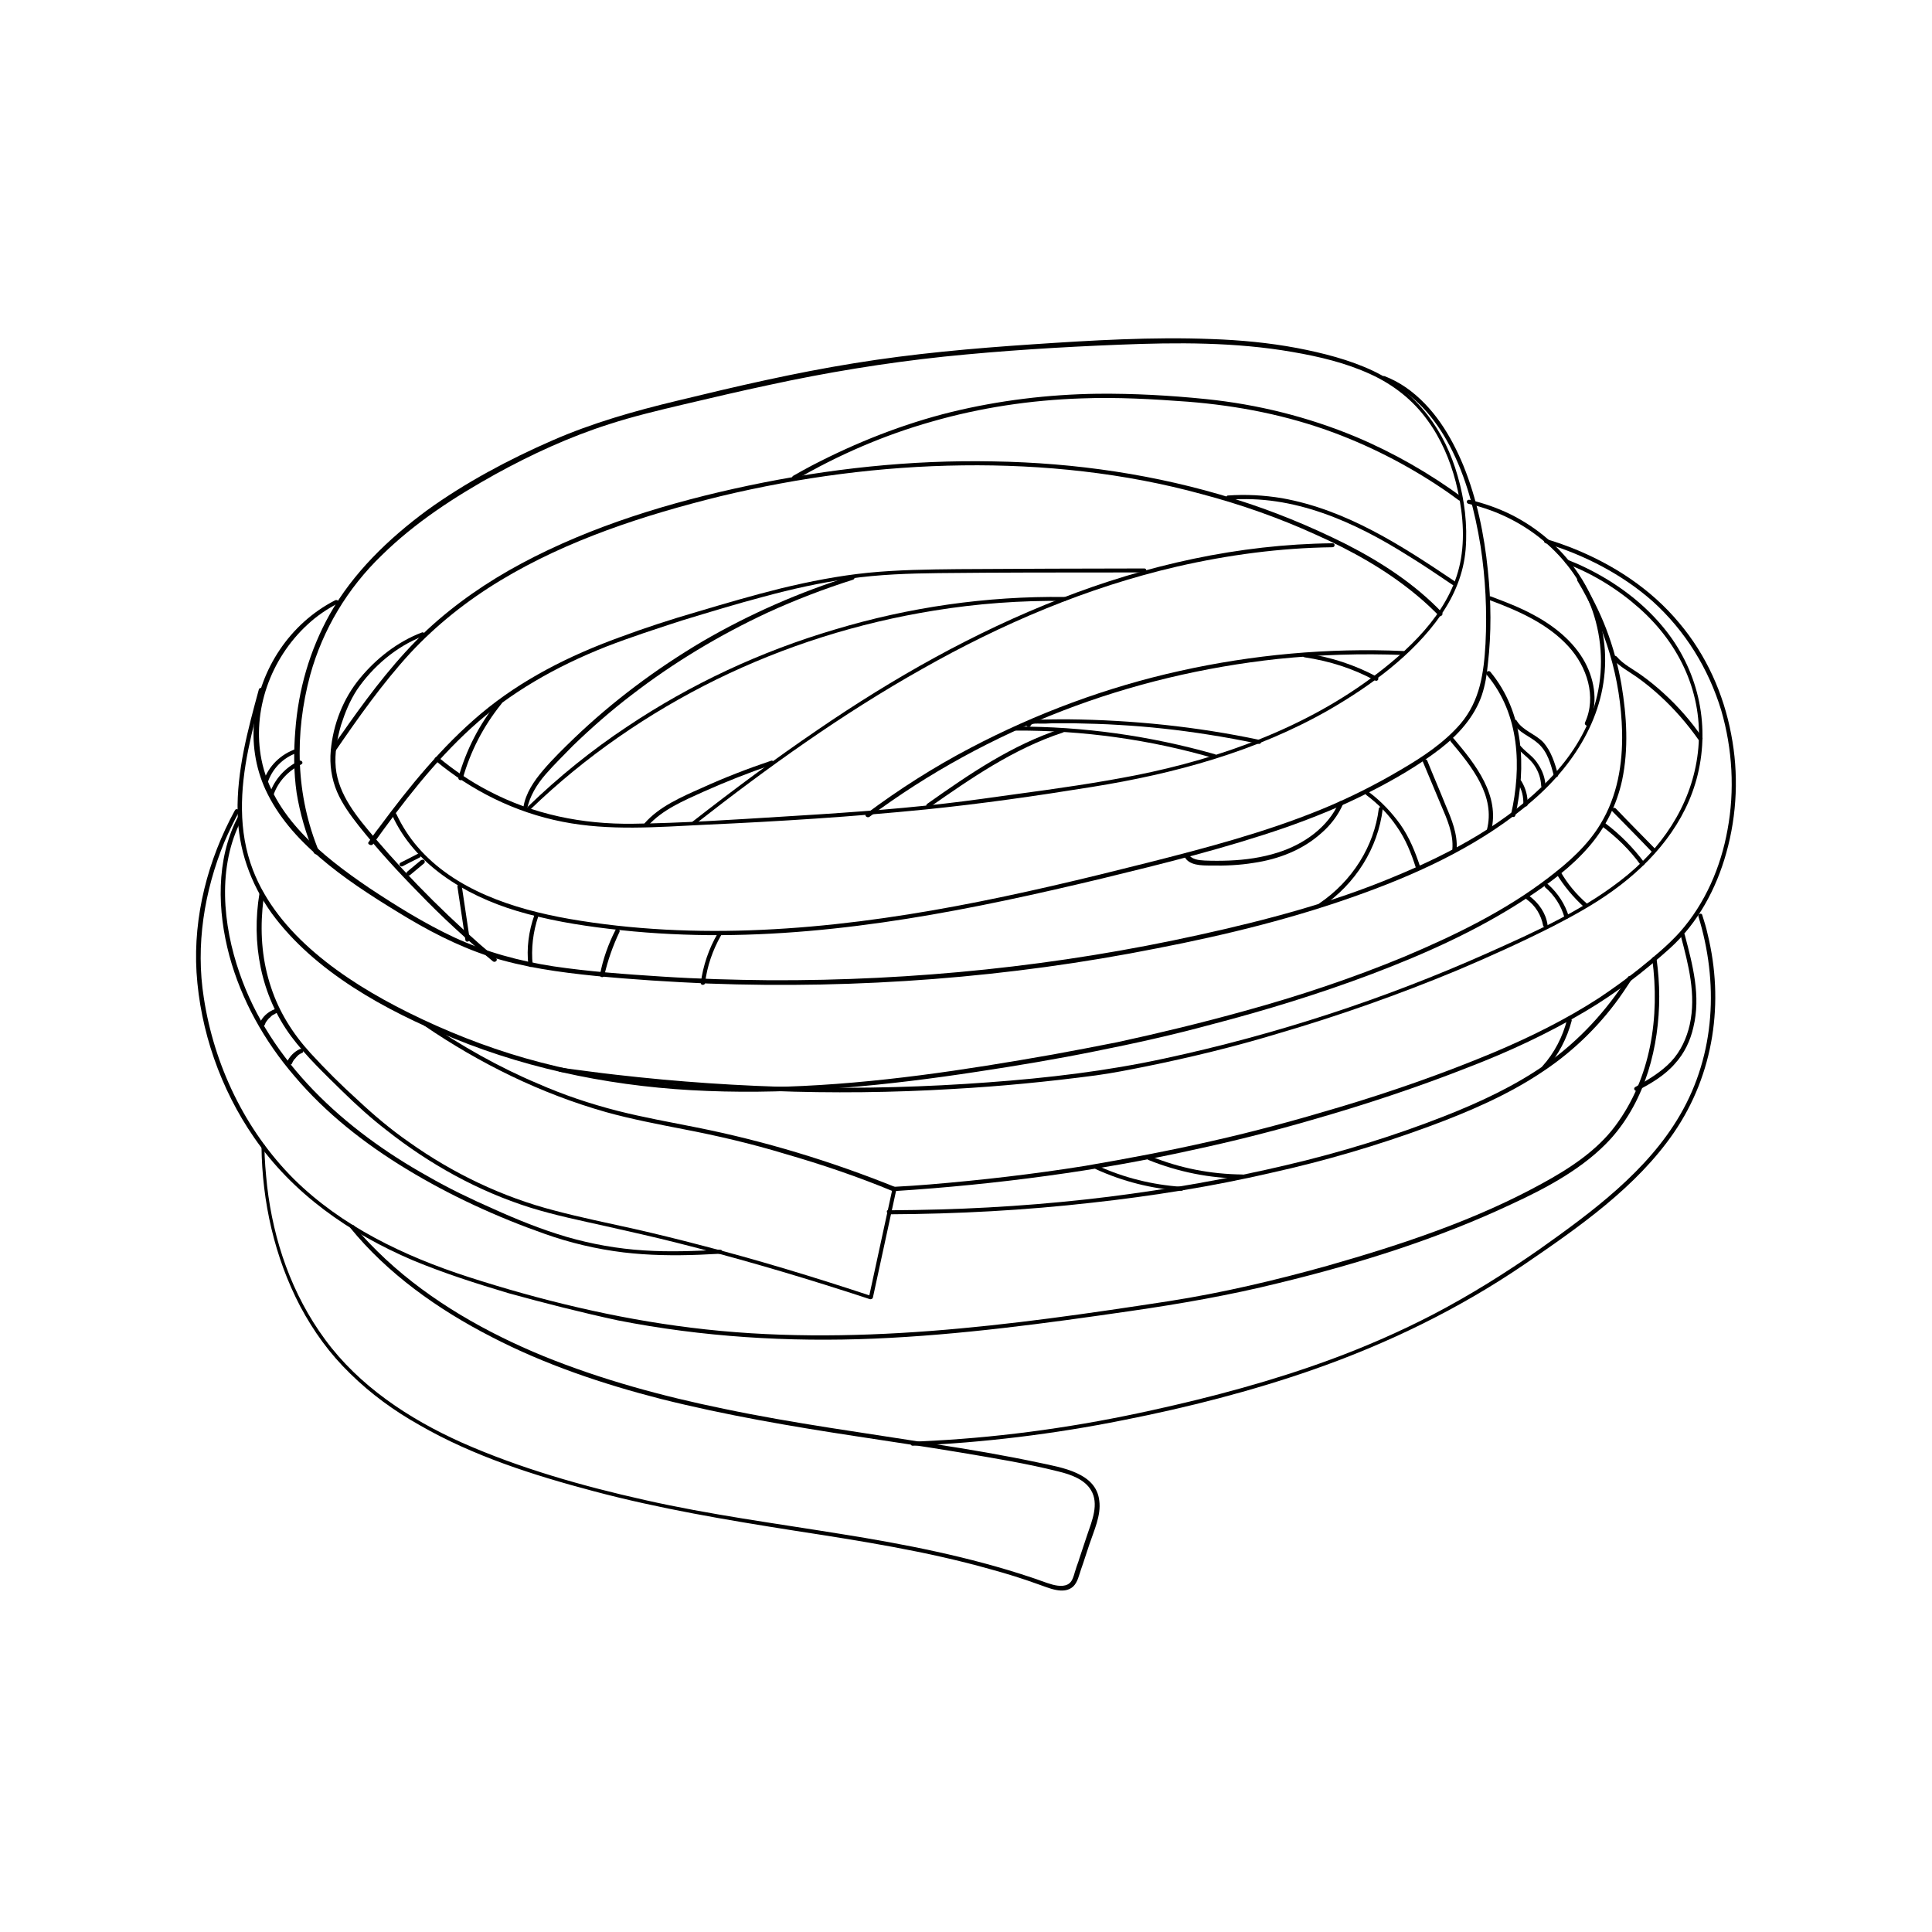 <svg xmlns="http://www.w3.org/2000/svg" xmlns:xlink="http://www.w3.org/1999/xlink" width="400" zoomAndPan="magnify" viewBox="0 0 300 300" height="400" preserveAspectRatio="xMidYMid meet" version="1.0"><defs><clipPath id="a505d73712"><path d="M 45 52.148 L 228 52.148 L 228 133 L 45 133 Z M 45 52.148 " clip-rule="nonzero"/></clipPath></defs><g clip-path="url(#a505d73712)"><path fill="currentColor" d="M 49.562 132.285 C 45.906 123.484 45.703 113.961 48.172 104.797 C 50.129 97.742 53.938 91.359 59.344 86.16 C 64.492 81.117 70.516 77.203 76.898 73.652 C 82.508 70.562 88.43 67.832 94.555 65.879 C 98.367 64.641 102.277 63.715 106.191 62.789 C 110.566 61.758 114.941 60.73 119.316 59.801 C 128.277 57.848 137.387 56.352 146.602 55.375 C 155.609 54.449 164.723 53.883 173.836 53.523 C 182.793 53.16 191.852 53.109 200.707 54.656 C 204.879 55.375 208.996 56.352 212.805 58.105 C 216.41 59.75 219.445 62.172 221.66 65.258 C 223.77 68.141 225.16 71.438 226.035 74.785 C 227.016 78.645 227.527 82.762 226.859 86.727 C 225.625 94.191 219.809 100.059 213.785 104.641 C 203.074 112.828 189.793 117.719 176.305 120.395 C 170.281 121.578 164.156 122.453 158.031 123.277 C 154.324 123.793 150.359 124.359 146.758 124.77 C 138.262 125.75 129.664 126.316 121.172 126.828 C 113.605 127.293 105.934 127.809 98.312 127.91 C 90.438 128.016 82.82 126.469 75.867 122.812 C 73.09 121.371 70.516 119.621 68.094 117.613 C 67.785 117.355 67.273 117.77 67.582 118.078 C 73.191 122.762 79.988 126.16 87.348 127.602 C 94.609 129.043 102.07 128.426 109.484 128.066 C 120.914 127.551 132.395 126.828 143.719 125.695 C 152.367 124.82 160.965 123.586 169.562 122.195 C 182.434 120.137 195.047 116.688 206.32 110.254 C 212.91 106.445 219.445 101.656 223.719 95.531 C 225.883 92.441 227.273 88.992 227.582 85.336 C 227.891 81.527 227.426 77.613 226.344 73.906 C 224.391 67.012 220.117 60.883 213.219 57.59 C 209.512 55.84 205.391 54.809 201.379 54.035 C 197 53.215 192.574 52.801 188.148 52.648 C 178.879 52.285 169.512 52.852 160.297 53.469 C 151.031 54.09 141.762 54.91 132.602 56.406 C 123.332 57.898 114.273 60.008 105.16 62.223 C 98.52 63.816 91.98 65.672 85.754 68.398 C 79.008 71.336 72.266 74.938 66.344 79.211 C 60.27 83.688 54.812 88.992 51.211 95.375 C 48.07 100.988 46.32 107.164 45.855 113.445 C 45.598 116.637 45.598 119.93 46.062 123.125 C 46.578 126.316 47.504 129.457 48.738 132.441 C 49.047 132.852 49.719 132.699 49.562 132.285 Z M 49.562 132.285 " fill-opacity="1" fill-rule="nonzero"/></g><path fill="currentColor" d="M 60.887 126.57 C 64.336 134.191 72.059 138.98 80.246 141.449 C 84.879 142.84 89.77 143.664 94.609 144.23 C 99.703 144.848 104.852 145.156 110 145.207 C 130.746 145.363 151.184 141.191 171.16 136.406 C 180.684 134.09 190.258 131.719 199.523 128.527 C 204.055 126.934 208.531 125.129 212.805 122.918 C 216.562 121.012 220.27 118.852 223.566 116.328 C 226.449 114.113 228.969 111.281 230.102 107.938 C 230.617 106.391 230.875 104.797 231.031 103.148 C 231.598 98.309 231.543 93.418 231.031 88.527 C 230.465 82.969 229.332 77.461 227.219 72.262 C 225.316 67.68 222.586 63.148 218.312 60.164 C 217.336 59.492 216.203 58.875 215.02 58.414 C 214.609 58.258 214.246 58.824 214.711 58.98 C 219.551 60.934 222.844 64.949 225.109 69.223 C 227.684 74.113 229.023 79.418 229.898 84.77 C 230.668 89.816 230.926 94.859 230.668 99.957 C 230.41 104.438 229.844 108.762 226.809 112.363 C 224.234 115.348 220.887 117.562 217.438 119.57 C 213.527 121.887 209.406 123.945 205.137 125.695 C 196.434 129.25 187.273 131.668 178.109 133.984 C 158.547 138.926 138.676 143.457 118.289 144.383 C 108.25 144.848 98.16 144.383 88.379 142.684 C 79.625 141.141 70.566 138.156 64.852 131.516 C 63.512 129.969 62.434 128.27 61.559 126.418 C 61.402 126.008 60.734 126.211 60.887 126.57 Z M 60.887 126.57 " fill-opacity="1" fill-rule="nonzero"/><path fill="currentColor" d="M 52.035 116.688 C 55.637 111.438 59.293 106.238 63.668 101.449 C 67.785 97.023 72.523 93.266 77.723 90.125 C 88.121 83.844 100.012 79.984 111.906 77.047 C 124.156 74.113 136.77 72.414 149.484 72.262 C 161.996 72.105 174.66 73.445 186.652 76.738 C 192.676 78.336 198.547 80.395 204.207 82.969 C 209.871 85.492 215.328 88.527 220.062 92.492 C 221.25 93.469 222.328 94.5 223.41 95.582 C 223.668 95.891 224.184 95.426 223.926 95.117 C 219.703 90.691 214.504 87.293 208.945 84.461 C 203.387 81.68 197.617 79.312 191.648 77.461 C 179.602 73.703 166.938 71.848 154.223 71.645 C 141.453 71.387 128.688 72.777 116.23 75.402 C 104.027 77.977 91.828 81.68 80.965 87.5 C 75.664 90.332 70.668 93.781 66.344 97.793 C 61.66 102.223 57.801 107.266 54.145 112.414 C 53.27 113.703 52.289 114.988 51.414 116.328 C 51.16 116.688 51.777 116.996 52.035 116.688 Z M 52.035 116.688 " fill-opacity="1" fill-rule="nonzero"/><path fill="currentColor" d="M 57.902 131.102 C 62.484 124.719 67.324 118.387 73.191 113.031 C 79.215 107.523 86.32 103.508 94.094 100.422 C 97.953 98.926 101.918 97.641 105.883 96.352 C 110.102 95.066 114.324 93.781 118.598 92.648 C 122.973 91.461 127.348 90.484 131.828 89.867 C 136.461 89.199 141.145 89.043 145.777 88.992 C 155.199 88.891 164.621 88.891 174.043 88.891 C 175.277 88.891 176.41 88.891 177.645 88.891 C 178.109 88.891 178.109 88.219 177.645 88.27 C 168.02 88.27 158.391 88.324 148.766 88.375 C 144.133 88.426 139.395 88.477 134.762 88.941 C 130.23 89.402 125.754 90.277 121.273 91.359 C 116.898 92.441 112.523 93.727 108.199 95.016 C 104.133 96.199 100.168 97.484 96.152 98.98 C 88.379 101.809 81.016 105.516 74.734 110.77 C 68.609 115.914 63.566 122.145 58.879 128.477 C 58.262 129.25 57.695 130.074 57.18 130.844 C 57.078 131.102 57.695 131.41 57.902 131.102 Z M 57.902 131.102 " fill-opacity="1" fill-rule="nonzero"/><path fill="currentColor" d="M 108.094 127.859 C 119.215 119.16 130.746 110.871 143.203 103.871 C 155.559 96.867 168.789 91.207 182.844 87.961 C 190.719 86.16 198.805 85.078 206.887 84.977 C 207.348 84.977 207.348 84.309 206.887 84.359 C 192.367 84.512 178.004 87.758 164.672 92.957 C 151.184 98.207 138.676 105.312 126.938 113.344 C 120.297 117.871 113.914 122.609 107.582 127.551 C 107.273 127.703 107.785 128.117 108.094 127.859 Z M 108.094 127.859 " fill-opacity="1" fill-rule="nonzero"/><path fill="currentColor" d="M 135.02 126.828 C 144.133 120.035 154.324 114.473 165.031 110.355 C 175.688 106.238 186.961 103.562 198.391 102.324 C 204.879 101.656 211.414 101.449 217.902 101.707 C 218.367 101.707 218.367 101.09 217.902 101.09 C 206.27 100.574 194.531 101.656 183.203 104.18 C 171.828 106.699 160.914 110.77 150.719 116.121 C 145.008 119.109 139.602 122.559 134.504 126.367 C 134.145 126.625 134.66 127.086 135.02 126.828 Z M 135.02 126.828 " fill-opacity="1" fill-rule="nonzero"/><path fill="currentColor" d="M 71.852 120.91 C 73.039 116.688 75.047 112.777 77.875 109.273 C 78.133 108.965 77.566 108.605 77.258 108.965 C 74.426 112.465 72.367 116.48 71.184 120.754 C 71.082 121.168 71.75 121.32 71.852 120.91 Z M 71.852 120.91 " fill-opacity="1" fill-rule="nonzero"/><path fill="currentColor" d="M 81.84 125.645 C 82.254 123.637 83.332 121.836 84.723 120.238 C 86.062 118.695 87.504 117.305 88.945 115.812 C 91.828 113.031 94.863 110.355 98.109 107.887 C 104.594 102.891 111.699 98.617 119.215 95.117 C 123.488 93.16 127.914 91.461 132.445 90.02 C 132.91 89.867 132.652 89.25 132.289 89.402 C 124.156 91.926 116.332 95.375 109.074 99.598 C 101.867 103.871 95.172 108.863 89.203 114.578 C 87.555 116.172 85.855 117.82 84.363 119.57 C 82.922 121.27 81.633 123.125 81.273 125.336 C 81.121 125.852 81.789 126.059 81.84 125.645 Z M 81.84 125.645 " fill-opacity="1" fill-rule="nonzero"/><path fill="currentColor" d="M 82.457 125.594 C 90.848 117.512 100.578 110.77 111.234 105.516 C 121.84 100.316 133.219 96.715 145.059 94.809 C 151.699 93.727 158.547 93.215 165.289 93.316 C 165.754 93.316 165.754 92.699 165.289 92.699 C 153.191 92.543 141.145 94.293 129.664 97.742 C 118.133 101.141 107.219 106.238 97.387 112.828 C 91.879 116.48 86.73 120.652 82.047 125.184 C 81.633 125.441 82.148 125.902 82.457 125.594 Z M 82.457 125.594 " fill-opacity="1" fill-rule="nonzero"/><path fill="currentColor" d="M 100.578 128.27 C 102.793 125.75 106.191 124.309 109.277 122.918 C 112.727 121.371 116.281 119.984 119.883 118.746 C 120.348 118.594 120.09 117.977 119.73 118.129 C 116.074 119.363 112.473 120.754 108.969 122.352 C 105.832 123.742 102.383 125.234 100.117 127.809 C 99.809 128.168 100.32 128.633 100.578 128.27 Z M 100.578 128.27 " fill-opacity="1" fill-rule="nonzero"/><path fill="currentColor" d="M 65.52 98.207 C 61.711 99.648 58.418 102.273 55.945 105.258 C 53.27 108.453 51.723 112.52 51.363 116.535 C 51.16 118.695 51.469 120.91 52.344 122.969 C 53.168 124.875 54.402 126.57 55.738 128.27 C 58.57 131.824 61.66 135.223 64.902 138.516 C 68.559 142.324 72.418 145.879 76.539 149.273 C 76.848 149.531 77.363 149.121 77.055 148.812 C 70.258 143.098 63.926 136.816 58.211 130.125 C 55.484 126.934 52.547 123.434 52.137 119.211 C 51.93 116.996 52.344 114.68 52.961 112.57 C 53.578 110.664 54.297 108.863 55.43 107.113 C 57.852 103.562 61.504 100.367 65.727 98.773 C 66.086 98.672 65.883 98.051 65.52 98.207 Z M 65.52 98.207 " fill-opacity="1" fill-rule="nonzero"/><path fill="currentColor" d="M 123.488 74.527 C 130.129 70.664 137.234 67.574 144.699 65.465 C 152.215 63.305 160.039 62.121 167.965 61.863 C 173.477 61.656 178.934 61.965 184.441 62.375 C 192.266 62.996 199.883 64.488 207.195 67.215 C 213.527 69.582 219.551 72.777 225.008 76.586 C 225.52 76.945 225.984 77.305 226.5 77.668 C 226.809 77.922 227.324 77.461 227.016 77.203 C 221.969 73.496 216.41 70.305 210.539 67.832 C 203.129 64.746 195.301 62.789 187.219 61.965 C 181.66 61.398 176.051 61.09 170.438 61.141 C 162.766 61.242 155.148 62.172 147.734 63.973 C 140.219 65.824 132.961 68.707 126.113 72.262 C 125.137 72.777 124.105 73.344 123.129 73.906 C 122.766 74.219 123.074 74.785 123.488 74.527 Z M 123.488 74.527 " fill-opacity="1" fill-rule="nonzero"/><path fill="currentColor" d="M 190.719 77.613 C 200.863 76.738 210.336 81.062 218.52 86.211 C 220.887 87.652 223.152 89.199 225.52 90.793 C 225.934 91.051 226.242 90.484 225.832 90.227 C 217.695 84.77 209.152 79.16 199.059 77.355 C 196.281 76.895 193.449 76.738 190.617 76.945 C 190.309 77.047 190.309 77.668 190.719 77.613 Z M 190.719 77.613 " fill-opacity="1" fill-rule="nonzero"/><path fill="currentColor" d="M 157.773 113.445 C 168.172 113.395 178.52 114.836 188.457 117.719 C 188.918 117.82 189.074 117.203 188.609 117.102 C 178.621 114.27 168.172 112.777 157.723 112.828 C 157.309 112.828 157.309 113.445 157.773 113.445 Z M 157.773 113.445 " fill-opacity="1" fill-rule="nonzero"/><path fill="currentColor" d="M 160.039 112.672 C 160.141 112.262 161.223 112.363 161.48 112.363 C 162.098 112.363 162.766 112.363 163.387 112.312 C 164.516 112.312 165.598 112.312 166.781 112.312 C 169.098 112.363 171.414 112.414 173.785 112.57 C 178.367 112.828 183.051 113.344 187.582 114.062 C 190.207 114.473 192.781 114.938 195.406 115.504 C 195.867 115.605 196.023 114.988 195.559 114.887 C 185.832 112.828 175.844 111.797 165.855 111.695 C 164.414 111.695 162.973 111.695 161.531 111.746 C 160.812 111.746 159.625 111.645 159.371 112.52 C 159.266 112.879 159.938 113.086 160.039 112.672 Z M 160.039 112.672 " fill-opacity="1" fill-rule="nonzero"/><path fill="currentColor" d="M 202.562 102.066 C 206.422 102.633 210.129 103.816 213.527 105.672 C 213.938 105.879 214.246 105.312 213.836 105.105 C 210.387 103.25 206.629 102.016 202.715 101.449 C 202.305 101.348 202.098 101.965 202.562 102.066 Z M 202.562 102.066 " fill-opacity="1" fill-rule="nonzero"/><path fill="currentColor" d="M 144.285 125.387 C 150.773 120.859 157.363 116.277 165.031 113.754 C 165.496 113.598 165.238 112.98 164.879 113.137 C 157.105 115.66 150.465 120.238 143.977 124.82 C 143.617 125.078 143.977 125.594 144.285 125.387 Z M 144.285 125.387 " fill-opacity="1" fill-rule="nonzero"/><path fill="currentColor" d="M 52.035 93.215 C 44.93 96.867 40.398 103.973 39.523 111.438 C 39.059 115.246 39.625 119.109 41.223 122.609 C 43.129 126.727 46.164 130.176 49.664 133.16 C 53.371 136.352 57.594 139.082 61.816 141.656 C 66.242 144.383 70.926 146.855 75.973 148.504 C 81.273 150.203 86.832 150.973 92.445 151.539 C 98.262 152.105 104.078 152.465 109.949 152.723 C 133.27 153.598 156.797 151.797 179.602 147.266 C 190.516 145.156 201.379 142.48 211.777 138.672 C 221.145 135.273 230.516 130.793 237.93 124.359 C 244.98 118.285 249.77 110.148 249.203 100.988 C 248.586 92.027 242.922 84 234.48 79.828 C 232.473 78.852 230.359 78.129 228.199 77.613 C 227.734 77.512 227.582 78.129 228.043 78.234 C 237.309 80.344 244.93 87.035 247.555 95.684 C 248.945 100.266 248.945 105.156 247.555 109.688 C 246.215 113.906 243.797 117.668 240.707 120.859 C 234.223 127.703 225.418 132.441 216.562 136.098 C 206.887 140.164 196.539 142.891 186.242 145.156 C 164.414 149.996 141.918 152.312 119.473 152.211 C 113.914 152.156 108.402 152.004 102.844 151.645 C 97.18 151.281 91.469 150.871 85.906 150.047 C 80.605 149.223 75.457 147.832 70.566 145.57 C 65.934 143.406 61.559 140.68 57.285 137.848 C 49.922 132.852 42.355 126.727 40.605 117.977 C 39.113 110.457 41.945 102.324 47.762 96.973 C 49.203 95.633 50.797 94.551 52.602 93.625 C 52.805 93.574 52.445 93.008 52.035 93.215 Z M 52.035 93.215 " fill-opacity="1" fill-rule="nonzero"/><path fill="currentColor" d="M 40.191 107.062 C 38.496 113.289 36.742 119.727 36.898 126.211 C 37 131.824 38.855 137.125 42.148 141.758 C 48.789 150.871 59.809 156.895 70.41 161.219 C 82.871 166.316 96.305 168.891 109.844 169.402 C 123.848 169.969 137.953 168.527 151.75 166.418 C 157.875 165.492 164.055 164.461 170.129 163.227 C 176.102 162.043 182.125 160.703 187.992 159.109 C 196.488 156.895 204.879 154.32 213.062 151.23 C 221.352 148.09 229.59 144.383 236.949 139.547 C 240.5 137.23 244.055 134.602 246.781 131.41 C 249.355 128.426 251.055 124.926 251.879 121.168 C 252.91 116.277 252.602 111.23 251.777 106.289 C 251.262 103.355 250.488 100.473 249.406 97.641 C 248.379 94.965 247.039 92.34 245.547 89.867 C 245.34 89.508 244.723 89.816 244.93 90.176 C 249.305 97.434 251.672 105.363 251.879 113.652 C 251.98 118.645 251.16 123.637 248.48 128.016 C 246.523 131.258 243.59 133.883 240.555 136.199 C 233.809 141.398 225.984 145.207 218.055 148.555 C 209.973 151.902 201.633 154.68 193.191 156.996 C 186.707 158.797 180.117 160.395 173.477 161.836 C 170.129 162.504 166.832 163.125 163.488 163.742 C 149.793 166.16 135.996 168.27 122.047 168.734 C 108.402 169.199 94.66 168.066 81.531 164.309 C 75.25 162.504 69.176 160.086 63.359 157.203 C 58.211 154.629 53.219 151.645 48.895 147.938 C 44.723 144.383 41.172 140.059 39.266 135.066 C 36.949 129.043 37.309 122.559 38.547 116.43 C 39.164 113.344 39.988 110.254 40.812 107.266 C 40.965 106.805 40.297 106.648 40.191 107.062 Z M 40.191 107.062 " fill-opacity="1" fill-rule="nonzero"/><path fill="currentColor" d="M 36.898 126.934 C 33.5 133.523 33.758 141.449 35.613 148.398 C 37.465 155.246 41.016 161.629 45.754 167.137 C 50.594 172.852 56.613 177.59 63.152 181.555 C 69.844 185.621 77.105 188.965 84.57 191.59 C 88.48 192.98 92.602 193.961 96.82 194.473 C 100.734 194.938 104.699 194.988 108.609 194.836 C 109.641 194.785 110.773 194.73 111.801 194.68 C 112.266 194.68 112.266 194.012 111.801 194.062 C 107.891 194.27 103.926 194.422 100.012 194.164 C 95.895 193.906 91.879 193.188 87.965 192.055 C 84.105 190.922 80.297 189.379 76.641 187.73 C 73.141 186.188 69.691 184.539 66.395 182.633 C 53.371 175.375 41.945 164.875 37.207 151.129 C 34.582 143.613 33.707 134.551 37.516 127.242 C 37.723 126.883 37.105 126.52 36.898 126.934 Z M 36.898 126.934 " fill-opacity="1" fill-rule="nonzero"/><path fill="currentColor" d="M 36.488 125.801 C 32.266 133.523 30 142.324 30.516 150.973 C 31.082 159.984 34.223 169.094 39.473 176.664 C 45.391 185.258 54.195 191.488 64.133 195.711 C 68.969 197.719 73.965 199.312 78.957 200.805 C 84.57 202.352 90.23 203.793 95.945 205.027 C 109.023 207.602 122.457 208.426 135.793 207.859 C 149.074 207.293 162.355 205.492 175.484 203.586 C 183.309 202.453 190.977 201.117 198.648 199.211 C 210.953 196.227 223.258 192.363 234.633 187.012 C 240.246 184.438 246.062 181.297 250.129 176.816 C 255.535 170.793 257.645 162.453 257.645 154.73 C 257.645 152.777 257.492 150.82 257.234 148.914 C 257.18 148.504 256.512 148.504 256.562 148.914 C 257.746 157.82 256.41 167.344 250.797 174.859 C 247.914 178.723 243.641 181.5 239.371 183.816 C 229.074 189.48 217.543 193.289 206.164 196.535 C 198.082 198.797 189.793 200.754 181.504 202.043 C 157.055 205.801 132.035 209.25 107.273 206.16 C 95.586 204.719 83.898 201.887 72.727 198.285 C 62.691 195.039 53.062 190.406 45.648 183.098 C 37.98 175.426 33.242 165.336 31.648 154.938 C 30.359 146.805 31.699 138.414 34.84 130.742 C 35.508 129.199 36.23 127.703 37.055 126.16 C 37.309 125.75 36.691 125.441 36.488 125.801 Z M 36.488 125.801 " fill-opacity="1" fill-rule="nonzero"/><path fill="currentColor" d="M 138.109 188.555 C 148.66 188.504 159.164 187.938 169.562 186.754 C 178.934 185.723 188.25 184.23 197.363 182.121 C 205.754 180.266 213.938 177.848 221.918 174.91 C 228.043 172.648 234.168 170.02 239.523 166.418 C 244.516 163.125 248.84 158.797 252.086 154.012 C 252.547 153.344 252.961 152.672 253.422 152.004 C 253.629 151.645 253.012 151.336 252.805 151.695 C 249.461 156.945 245.238 161.578 239.988 165.285 C 235.199 168.633 229.793 171.152 224.285 173.316 C 216.41 176.406 208.223 178.926 199.883 180.883 C 190.773 183.047 181.559 184.641 172.238 185.824 C 162.254 187.062 152.215 187.73 142.125 187.887 C 140.684 187.887 139.242 187.938 137.801 187.938 C 137.645 187.938 137.645 188.555 138.109 188.555 Z M 138.109 188.555 " fill-opacity="1" fill-rule="nonzero"/><path fill="currentColor" d="M 40.297 138.672 C 39.008 146.34 40.449 154.527 45.238 160.961 C 47.555 164.051 50.438 166.777 53.219 169.508 C 55.379 171.617 57.645 173.676 60.062 175.531 C 66.652 180.73 74.168 184.949 82.355 187.523 C 86.164 188.707 90.18 189.531 94.094 190.406 C 97.746 191.23 101.453 192.055 105.109 192.98 C 113.914 195.195 122.613 197.719 131.262 200.496 C 132.547 200.91 133.836 201.32 135.07 201.734 C 135.227 201.785 135.484 201.68 135.535 201.527 C 136.77 195.914 137.953 190.305 139.188 184.691 C 139.188 184.59 139.188 184.383 139.035 184.332 C 129.047 180.316 118.75 177.176 108.148 175.066 C 104.027 174.242 99.961 173.523 95.895 172.492 C 91.672 171.41 87.504 170.02 83.539 168.27 C 77.414 165.695 71.648 162.402 66.191 158.695 C 65.777 158.438 65.469 159.004 65.883 159.262 C 74.48 165.129 83.949 169.816 94.145 172.699 C 98.055 173.781 102.07 174.551 106.035 175.324 C 111.391 176.352 116.691 177.59 121.945 179.184 C 127.656 180.832 133.27 182.738 138.727 185.004 C 138.676 184.898 138.621 184.746 138.57 184.641 C 137.336 190.254 136.152 195.863 134.918 201.477 C 135.07 201.426 135.172 201.32 135.379 201.27 C 126.523 198.336 117.566 195.605 108.559 193.289 C 105.211 192.414 101.867 191.59 98.469 190.82 C 94.352 189.895 90.23 189.07 86.164 187.988 C 77.98 185.879 70.309 182.172 63.566 177.383 C 60.734 175.426 58.055 173.16 55.586 170.844 C 53.012 168.527 50.539 166.059 48.223 163.535 C 45.445 160.496 43.332 157.102 42.098 153.344 C 40.758 149.379 40.398 145.258 40.758 141.09 C 40.812 140.367 40.914 139.648 41.016 138.98 C 41.016 138.359 40.348 138.207 40.297 138.672 Z M 40.297 138.672 " fill-opacity="1" fill-rule="nonzero"/><path fill="currentColor" d="M 86.887 166.418 C 97.801 167.961 108.816 168.992 119.832 169.402 C 129.203 169.766 138.621 169.66 147.992 169.094 C 155.406 168.684 162.766 167.961 170.18 166.984 C 172.805 166.625 175.379 166.109 177.953 165.594 C 184.801 164.203 191.598 162.559 198.238 160.551 C 207.762 157.77 217.129 154.473 226.293 150.664 C 231.285 148.555 236.281 146.289 241.066 143.871 C 244.262 142.223 247.453 140.473 250.387 138.359 C 256.77 133.781 261.816 127.703 263.617 120.293 C 265.574 112.262 263.617 103.816 258.211 97.332 C 254.711 93.109 250.027 89.816 244.93 87.551 C 244.414 87.344 243.949 87.137 243.438 86.934 C 243.023 86.777 242.82 87.395 243.281 87.551 C 247.453 89.145 251.312 91.566 254.555 94.449 C 260.941 100.113 264.441 107.887 263.719 116.121 C 263.051 123.844 258.934 130.691 252.805 135.789 C 246.422 141.09 238.496 144.641 230.875 148.039 C 214.918 155.145 198.082 160.652 180.836 164.359 C 171.828 166.316 162.664 167.395 153.449 168.066 C 134.195 169.508 114.84 169.094 95.637 166.883 C 92.805 166.57 89.973 166.16 87.145 165.801 C 86.629 165.695 86.473 166.316 86.887 166.418 Z M 86.887 166.418 " fill-opacity="1" fill-rule="nonzero"/><path fill="currentColor" d="M 138.934 184.949 C 146.859 184.438 154.734 183.664 162.613 182.582 C 170.18 181.555 177.746 180.215 185.211 178.566 C 191.441 177.23 197.566 175.684 203.59 173.934 C 211.879 171.566 220.117 168.836 228.094 165.695 C 234.375 163.277 240.449 160.445 246.164 157.047 C 250.953 154.219 255.277 150.871 259.293 147.266 C 263.668 143.305 266.5 138 268.043 132.492 C 269.742 126.469 270 120.086 268.816 114.012 C 267.633 107.73 264.953 101.707 260.734 96.715 C 256.359 91.461 250.488 87.602 243.949 85.027 C 242.715 84.566 241.48 84.102 240.191 83.742 C 239.73 83.637 239.574 84.254 240.039 84.359 C 246.113 86.211 251.879 89.199 256.562 93.316 C 261.711 97.949 265.316 103.871 267.273 110.305 C 269.023 116.328 269.383 122.762 268.25 128.836 C 267.219 134.602 264.801 140.266 260.836 144.746 C 258.984 146.805 256.719 148.656 254.555 150.406 C 252.547 152.004 250.488 153.496 248.328 154.938 C 243.18 158.285 237.566 161.062 231.801 163.484 C 224.027 166.727 216.051 169.508 207.965 171.926 C 201.43 173.883 194.84 175.684 188.199 177.176 C 181.66 178.672 175.07 179.906 168.48 181.039 C 160.449 182.324 152.418 183.25 144.336 183.922 C 142.586 184.074 140.785 184.18 138.984 184.281 C 138.469 184.332 138.469 185.004 138.934 184.949 Z M 138.934 184.949 " fill-opacity="1" fill-rule="nonzero"/><path fill="currentColor" d="M 231.391 93.215 C 235.816 94.859 240.348 96.867 243.539 100.367 C 246.422 103.508 247.965 108.195 246.113 112.211 C 245.957 112.57 246.578 112.93 246.73 112.52 C 248.172 109.379 247.711 105.824 246.113 102.84 C 244.363 99.598 241.273 97.125 237.93 95.375 C 235.922 94.293 233.758 93.469 231.598 92.648 C 231.133 92.391 230.926 93.059 231.391 93.215 Z M 231.391 93.215 " fill-opacity="1" fill-rule="nonzero"/><path fill="currentColor" d="M 250.488 102.375 C 251.469 103.508 252.961 104.281 254.195 105.156 C 255.43 106.031 256.562 106.957 257.695 107.988 C 259.961 110.047 261.969 112.363 263.719 114.836 C 263.926 115.195 264.543 114.836 264.336 114.527 C 262.637 112.055 260.629 109.738 258.367 107.68 C 257.234 106.648 256.051 105.672 254.812 104.797 C 253.527 103.871 252.035 103.148 251.055 101.965 C 250.695 101.605 250.23 102.066 250.488 102.375 Z M 250.488 102.375 " fill-opacity="1" fill-rule="nonzero"/><path fill="currentColor" d="M 230.875 104.797 C 236.023 110.922 236.281 119.16 234.633 126.469 C 234.531 126.883 235.199 127.035 235.301 126.625 C 237 119.055 236.691 110.664 231.391 104.281 C 231.031 104.023 230.566 104.488 230.875 104.797 Z M 230.875 104.797 " fill-opacity="1" fill-rule="nonzero"/><path fill="currentColor" d="M 225.266 115.145 C 228.559 119.055 232.266 123.637 230.875 128.891 C 230.773 129.301 231.441 129.457 231.543 129.043 C 232.934 123.535 229.176 118.746 225.727 114.68 C 225.469 114.371 225.008 114.836 225.266 115.145 Z M 225.266 115.145 " fill-opacity="1" fill-rule="nonzero"/><path fill="currentColor" d="M 220.941 118.285 C 221.867 120.496 222.844 122.812 223.77 125.027 C 224.699 127.191 225.727 129.508 225.52 131.875 C 225.52 132.285 226.191 132.285 226.191 131.875 C 226.344 129.508 225.418 127.242 224.492 125.078 C 223.566 122.762 222.535 120.395 221.609 118.078 C 221.453 117.77 220.785 117.922 220.941 118.285 Z M 220.941 118.285 " fill-opacity="1" fill-rule="nonzero"/><path fill="currentColor" d="M 212.137 123.434 C 213.988 124.82 215.586 126.418 216.871 128.324 C 218.262 130.277 219.137 132.492 219.859 134.758 C 219.961 135.168 220.629 134.965 220.527 134.602 C 219.754 132.285 218.879 130.074 217.438 128.016 C 216.102 126.16 214.504 124.461 212.602 123.02 C 212.289 122.66 211.828 123.125 212.137 123.434 Z M 212.137 123.434 " fill-opacity="1" fill-rule="nonzero"/><path fill="currentColor" d="M 183.926 133.008 C 184.594 134.398 186.551 134.398 187.992 134.398 C 190.207 134.449 192.473 134.348 194.684 133.984 C 198.547 133.418 202.254 131.977 205.137 129.402 C 206.629 128.117 207.812 126.57 208.586 124.77 C 208.738 124.41 208.07 124.203 207.914 124.617 C 206.215 128.426 202.508 131.102 198.391 132.391 C 195.973 133.16 193.398 133.523 190.875 133.625 C 189.59 133.676 188.301 133.676 187.066 133.625 C 186.141 133.574 184.953 133.469 184.492 132.543 C 184.336 132.285 183.719 132.648 183.926 133.008 Z M 183.926 133.008 " fill-opacity="1" fill-rule="nonzero"/><path fill="currentColor" d="M 214.094 125.594 C 213.371 131.41 209.973 136.816 204.879 140.266 C 204.57 140.523 204.879 141.09 205.188 140.832 C 210.488 137.281 213.988 131.668 214.711 125.594 C 214.812 125.184 214.145 125.184 214.094 125.594 Z M 214.094 125.594 " fill-opacity="1" fill-rule="nonzero"/><path fill="currentColor" d="M 95.586 144.383 C 94.453 146.598 93.629 148.914 93.168 151.336 C 93.062 151.746 93.73 151.902 93.836 151.488 C 94.352 149.172 95.172 146.855 96.203 144.691 C 96.359 144.332 95.738 144.023 95.586 144.383 Z M 95.586 144.383 " fill-opacity="1" fill-rule="nonzero"/><path fill="currentColor" d="M 111.441 144.949 C 110.051 147.32 109.176 149.945 108.816 152.621 C 108.766 153.031 109.484 153.031 109.484 152.621 C 109.793 150.047 110.668 147.523 111.957 145.258 C 112.266 144.898 111.648 144.59 111.441 144.949 Z M 111.441 144.949 " fill-opacity="1" fill-rule="nonzero"/><path fill="currentColor" d="M 82.973 142.121 C 82.098 144.59 81.738 147.266 82.047 149.84 C 82.098 150.254 82.766 150.254 82.715 149.84 C 82.457 147.32 82.766 144.691 83.59 142.273 C 83.797 141.863 83.129 141.707 82.973 142.121 Z M 82.973 142.121 " fill-opacity="1" fill-rule="nonzero"/><path fill="currentColor" d="M 71.031 137.691 C 71.441 140.422 71.852 143.199 72.266 145.98 C 72.316 146.391 72.984 146.238 72.934 145.824 C 72.523 143.098 72.109 140.316 71.699 137.539 C 71.648 137.125 70.977 137.281 71.031 137.691 Z M 71.031 137.691 " fill-opacity="1" fill-rule="nonzero"/><path fill="currentColor" d="M 234.941 112.262 C 235.766 113.754 237.617 114.32 238.855 115.453 C 240.297 116.738 240.812 118.645 241.273 120.445 C 241.379 120.859 242.047 120.652 241.941 120.293 C 241.43 118.543 240.914 116.688 239.625 115.246 C 238.391 113.961 236.434 113.445 235.508 111.902 C 235.355 111.59 234.734 111.902 234.941 112.262 Z M 234.941 112.262 " fill-opacity="1" fill-rule="nonzero"/><path fill="currentColor" d="M 235.816 116.379 C 236.641 117.254 237.672 117.922 238.289 118.902 C 238.906 119.828 239.266 120.91 239.316 122.043 C 239.316 122.453 240.039 122.453 239.988 122.043 C 239.938 120.859 239.523 119.676 238.855 118.695 C 238.547 118.18 238.133 117.719 237.672 117.305 C 237.156 116.844 236.641 116.43 236.176 115.914 C 236.023 115.555 235.508 116.07 235.816 116.379 Z M 235.816 116.379 " fill-opacity="1" fill-rule="nonzero"/><path fill="currentColor" d="M 235.664 121.578 C 236.332 122.609 236.59 123.742 236.539 124.926 C 236.539 125.336 237.207 125.336 237.207 124.926 C 237.258 123.637 236.898 122.352 236.23 121.27 C 236.074 120.91 235.457 121.219 235.664 121.578 Z M 235.664 121.578 " fill-opacity="1" fill-rule="nonzero"/><path fill="currentColor" d="M 250.387 126.008 C 252.395 128.066 254.453 130.125 256.41 132.184 C 256.668 132.492 257.18 132.027 256.926 131.719 C 254.918 129.66 252.855 127.602 250.902 125.543 C 250.539 125.234 250.078 125.695 250.387 126.008 Z M 250.387 126.008 " fill-opacity="1" fill-rule="nonzero"/><path fill="currentColor" d="M 248.789 128.324 C 251.055 130.02 253.062 131.977 254.711 134.242 C 254.969 134.602 255.535 134.242 255.328 133.934 C 253.629 131.668 251.621 129.609 249.305 127.859 C 248.945 127.602 248.43 128.066 248.789 128.324 Z M 248.789 128.324 " fill-opacity="1" fill-rule="nonzero"/><path fill="currentColor" d="M 241.688 135.684 C 242.82 137.539 244.262 139.289 245.906 140.781 C 246.215 141.09 246.73 140.625 246.422 140.316 C 244.773 138.875 243.387 137.23 242.305 135.324 C 242.047 135.016 241.43 135.324 241.688 135.684 Z M 241.688 135.684 " fill-opacity="1" fill-rule="nonzero"/><path fill="currentColor" d="M 239.938 137.793 C 241.379 139.031 242.406 140.625 242.922 142.43 C 243.023 142.84 243.695 142.633 243.59 142.273 C 243.023 140.422 241.941 138.723 240.398 137.332 C 240.141 137.074 239.625 137.539 239.938 137.793 Z M 239.938 137.793 " fill-opacity="1" fill-rule="nonzero"/><path fill="currentColor" d="M 237.055 139.648 C 238.441 140.625 239.316 142.121 239.625 143.766 C 239.68 143.922 239.883 144.023 240.09 143.973 C 240.297 143.922 240.348 143.766 240.297 143.562 C 240.039 141.809 238.957 140.215 237.414 139.082 C 237.258 138.98 237 139.082 236.898 139.184 C 236.848 139.34 236.898 139.547 237.055 139.648 Z M 237.055 139.648 " fill-opacity="1" fill-rule="nonzero"/><path fill="currentColor" d="M 178.312 180.113 C 182.895 181.965 187.891 182.996 192.934 182.996 C 193.398 182.996 193.398 182.375 192.934 182.375 C 187.992 182.324 183.203 181.398 178.676 179.547 C 178.262 179.391 177.953 179.957 178.312 180.113 Z M 178.312 180.113 " fill-opacity="1" fill-rule="nonzero"/><path fill="currentColor" d="M 170.18 181.555 C 174.352 183.457 178.828 184.59 183.41 184.898 C 183.875 184.949 183.875 184.281 183.41 184.281 C 178.934 183.973 174.555 182.891 170.488 181.039 C 170.129 180.832 169.719 181.348 170.18 181.555 Z M 170.18 181.555 " fill-opacity="1" fill-rule="nonzero"/><path fill="currentColor" d="M 243.332 158.336 C 242.664 160.961 241.379 163.484 239.523 165.543 C 239.266 165.852 239.73 166.316 240.039 166.008 C 241.996 163.844 243.332 161.219 244.055 158.488 C 244.105 158.129 243.438 157.922 243.332 158.336 Z M 243.332 158.336 " fill-opacity="1" fill-rule="nonzero"/><path fill="currentColor" d="M 62.535 134.5 C 63.41 134.035 64.234 133.625 65.16 133.16 C 65.574 132.957 65.211 132.391 64.852 132.594 C 63.977 133.059 63.152 133.469 62.227 133.934 C 61.816 134.141 62.125 134.707 62.535 134.5 Z M 62.535 134.5 " fill-opacity="1" fill-rule="nonzero"/><path fill="currentColor" d="M 63.719 135.84 C 64.441 135.223 65.16 134.656 65.883 134.035 C 65.984 133.934 65.984 133.676 65.883 133.574 C 65.727 133.469 65.574 133.469 65.367 133.574 C 64.645 134.191 63.926 134.758 63.203 135.375 C 63.102 135.477 63.102 135.734 63.203 135.84 C 63.41 135.992 63.566 135.992 63.719 135.84 Z M 63.719 135.84 " fill-opacity="1" fill-rule="nonzero"/><path fill="currentColor" d="M 41.582 121.477 C 42.254 119.418 43.949 117.613 46.164 116.895 C 46.629 116.738 46.371 116.121 46.012 116.277 C 43.59 117.102 41.688 118.953 40.914 121.32 C 40.812 121.734 41.43 121.887 41.582 121.477 Z M 41.582 121.477 " fill-opacity="1" fill-rule="nonzero"/><path fill="currentColor" d="M 42.508 123.328 C 43.23 121.32 44.773 119.676 46.781 118.695 C 47.195 118.488 46.832 117.977 46.473 118.129 C 44.312 119.16 42.664 120.961 41.891 123.176 C 41.688 123.586 42.355 123.793 42.508 123.328 Z M 42.508 123.328 " fill-opacity="1" fill-rule="nonzero"/><path fill="currentColor" d="M 41.121 159.109 C 41.121 159.055 41.066 159.16 41.121 159.109 C 41.172 159.055 41.172 159.004 41.172 159.004 C 41.172 158.953 41.223 158.902 41.223 158.852 C 41.273 158.746 41.324 158.645 41.43 158.543 C 41.48 158.488 41.48 158.438 41.531 158.387 L 41.582 158.336 C 41.531 158.387 41.582 158.336 41.633 158.285 C 41.688 158.18 41.789 158.078 41.891 158.027 C 41.996 157.922 42.047 157.871 42.148 157.77 L 42.199 157.719 C 42.199 157.719 42.254 157.668 42.199 157.719 C 42.254 157.668 42.305 157.668 42.355 157.613 C 42.457 157.562 42.562 157.512 42.664 157.461 C 42.715 157.41 42.766 157.41 42.82 157.355 C 42.871 157.355 42.871 157.305 42.922 157.305 C 42.922 157.305 43.023 157.254 42.973 157.305 C 43.129 157.254 43.23 157.102 43.18 156.895 C 43.129 156.738 42.973 156.586 42.715 156.688 C 41.582 157.102 40.707 157.922 40.297 158.953 C 40.246 159.109 40.348 159.312 40.5 159.363 C 40.914 159.418 41.016 159.312 41.121 159.109 Z M 41.121 159.109 " fill-opacity="1" fill-rule="nonzero"/><path fill="currentColor" d="M 45.34 165.129 C 45.445 164.926 45.496 164.77 45.648 164.566 C 45.703 164.512 45.703 164.461 45.754 164.461 L 45.805 164.41 C 45.805 164.41 45.855 164.309 45.805 164.41 C 45.855 164.309 45.957 164.254 46.012 164.152 C 46.062 164.102 46.164 164 46.215 163.945 C 46.27 163.895 46.27 163.895 46.32 163.844 L 46.371 163.793 C 46.422 163.742 46.32 163.793 46.371 163.793 C 46.523 163.688 46.781 163.535 46.938 163.484 C 47.09 163.434 47.145 163.176 47.039 163.02 C 46.938 162.867 46.781 162.812 46.523 162.918 C 45.648 163.328 44.98 164.051 44.57 164.875 C 44.516 165.027 44.516 165.234 44.672 165.336 C 45.031 165.336 45.289 165.336 45.34 165.129 Z M 45.34 165.129 " fill-opacity="1" fill-rule="nonzero"/><path fill="currentColor" d="M 40.605 178.051 C 40.707 186.598 42.613 195.195 46.629 202.867 C 48.688 206.727 51.211 210.227 54.402 213.316 C 57.543 216.406 61.195 219.082 65.16 221.297 C 73.449 226.082 82.82 229.07 92.137 231.539 C 102.383 234.27 112.832 236.02 123.281 237.668 C 133.578 239.262 143.875 240.859 153.859 243.688 C 156.332 244.359 158.805 245.129 161.223 246.008 C 162.766 246.52 165.137 247.703 166.629 246.367 C 167.348 245.695 167.555 244.566 167.863 243.688 C 168.328 242.402 168.688 241.168 169.152 239.828 C 169.871 237.668 171.004 235.297 170.695 233.031 C 170.23 228.707 164.93 227.887 161.273 227.113 C 155.922 225.98 150.516 225.055 145.109 224.23 C 134.246 222.48 123.281 221.039 112.473 218.773 C 102.895 216.816 93.422 214.242 84.414 210.586 C 75.508 206.934 66.91 202.043 59.91 195.555 C 58.16 193.906 56.461 192.211 54.969 190.305 C 54.711 189.996 54.094 190.305 54.352 190.613 C 60.168 197.77 67.992 203.328 76.332 207.602 C 84.57 211.875 93.578 214.91 102.637 217.23 C 112.676 219.75 122.922 221.5 133.113 223.047 C 138.418 223.871 143.719 224.641 148.969 225.516 C 154.117 226.391 159.316 227.215 164.414 228.504 C 166.32 228.965 168.43 229.738 169.406 231.387 C 170.695 233.496 169.562 236.172 168.84 238.285 C 168.43 239.52 168.02 240.754 167.605 241.992 C 167.453 242.559 167.195 243.125 167.039 243.688 C 166.832 244.254 166.73 244.926 166.371 245.492 C 165.754 246.469 164.414 246.316 163.438 246.059 C 162.305 245.75 161.223 245.285 160.09 244.926 C 150.516 241.734 140.527 239.777 130.488 238.18 C 120.348 236.535 110.207 235.195 100.168 232.93 C 90.488 230.77 80.707 227.988 71.75 224.023 C 63.461 220.316 55.738 215.168 50.488 208.012 C 45.289 200.961 42.457 192.621 41.48 184.18 C 41.273 182.172 41.066 180.059 41.066 178.051 C 41.324 177.641 40.605 177.641 40.605 178.051 Z M 40.605 178.051 " fill-opacity="1" fill-rule="nonzero"/><path fill="currentColor" d="M 263.719 142.273 C 266.859 152.465 266.395 163.637 260.887 173.109 C 255.844 181.809 247.297 188.141 239.008 194.012 C 233.758 197.668 228.352 201.062 222.637 204.051 C 217.492 206.727 212.086 209.094 206.629 211.102 C 197.672 214.398 188.301 216.918 178.879 218.98 C 167.762 221.449 156.383 223.098 144.902 223.715 C 143.875 223.766 142.793 223.816 141.762 223.871 C 141.301 223.871 141.301 224.539 141.762 224.488 C 152.727 224.023 163.641 222.684 174.402 220.523 C 184.336 218.566 194.223 216.043 203.695 212.75 C 215.379 208.684 226.5 203.277 236.641 196.379 C 245.238 190.512 254.094 184.332 259.91 175.891 C 266.191 166.727 267.734 155.555 265.16 145.055 C 264.953 144.074 264.645 143.098 264.336 142.121 C 264.285 141.707 263.617 141.863 263.719 142.273 Z M 263.719 142.273 " fill-opacity="1" fill-rule="nonzero"/><path fill="currentColor" d="M 260.992 145.312 C 262.176 149.789 263.41 154.473 262.383 159.109 C 261.918 161.168 260.992 163.227 259.5 164.82 C 257.953 166.469 255.945 167.652 253.938 168.785 C 253.527 168.992 253.887 169.559 254.246 169.352 C 256.41 168.219 258.52 166.984 260.117 165.129 C 261.559 163.535 262.484 161.578 262.945 159.52 C 264.133 154.68 262.844 149.84 261.609 145.156 C 261.559 144.746 260.887 144.898 260.992 145.312 Z M 260.992 145.312 " fill-opacity="1" fill-rule="nonzero"/></svg>